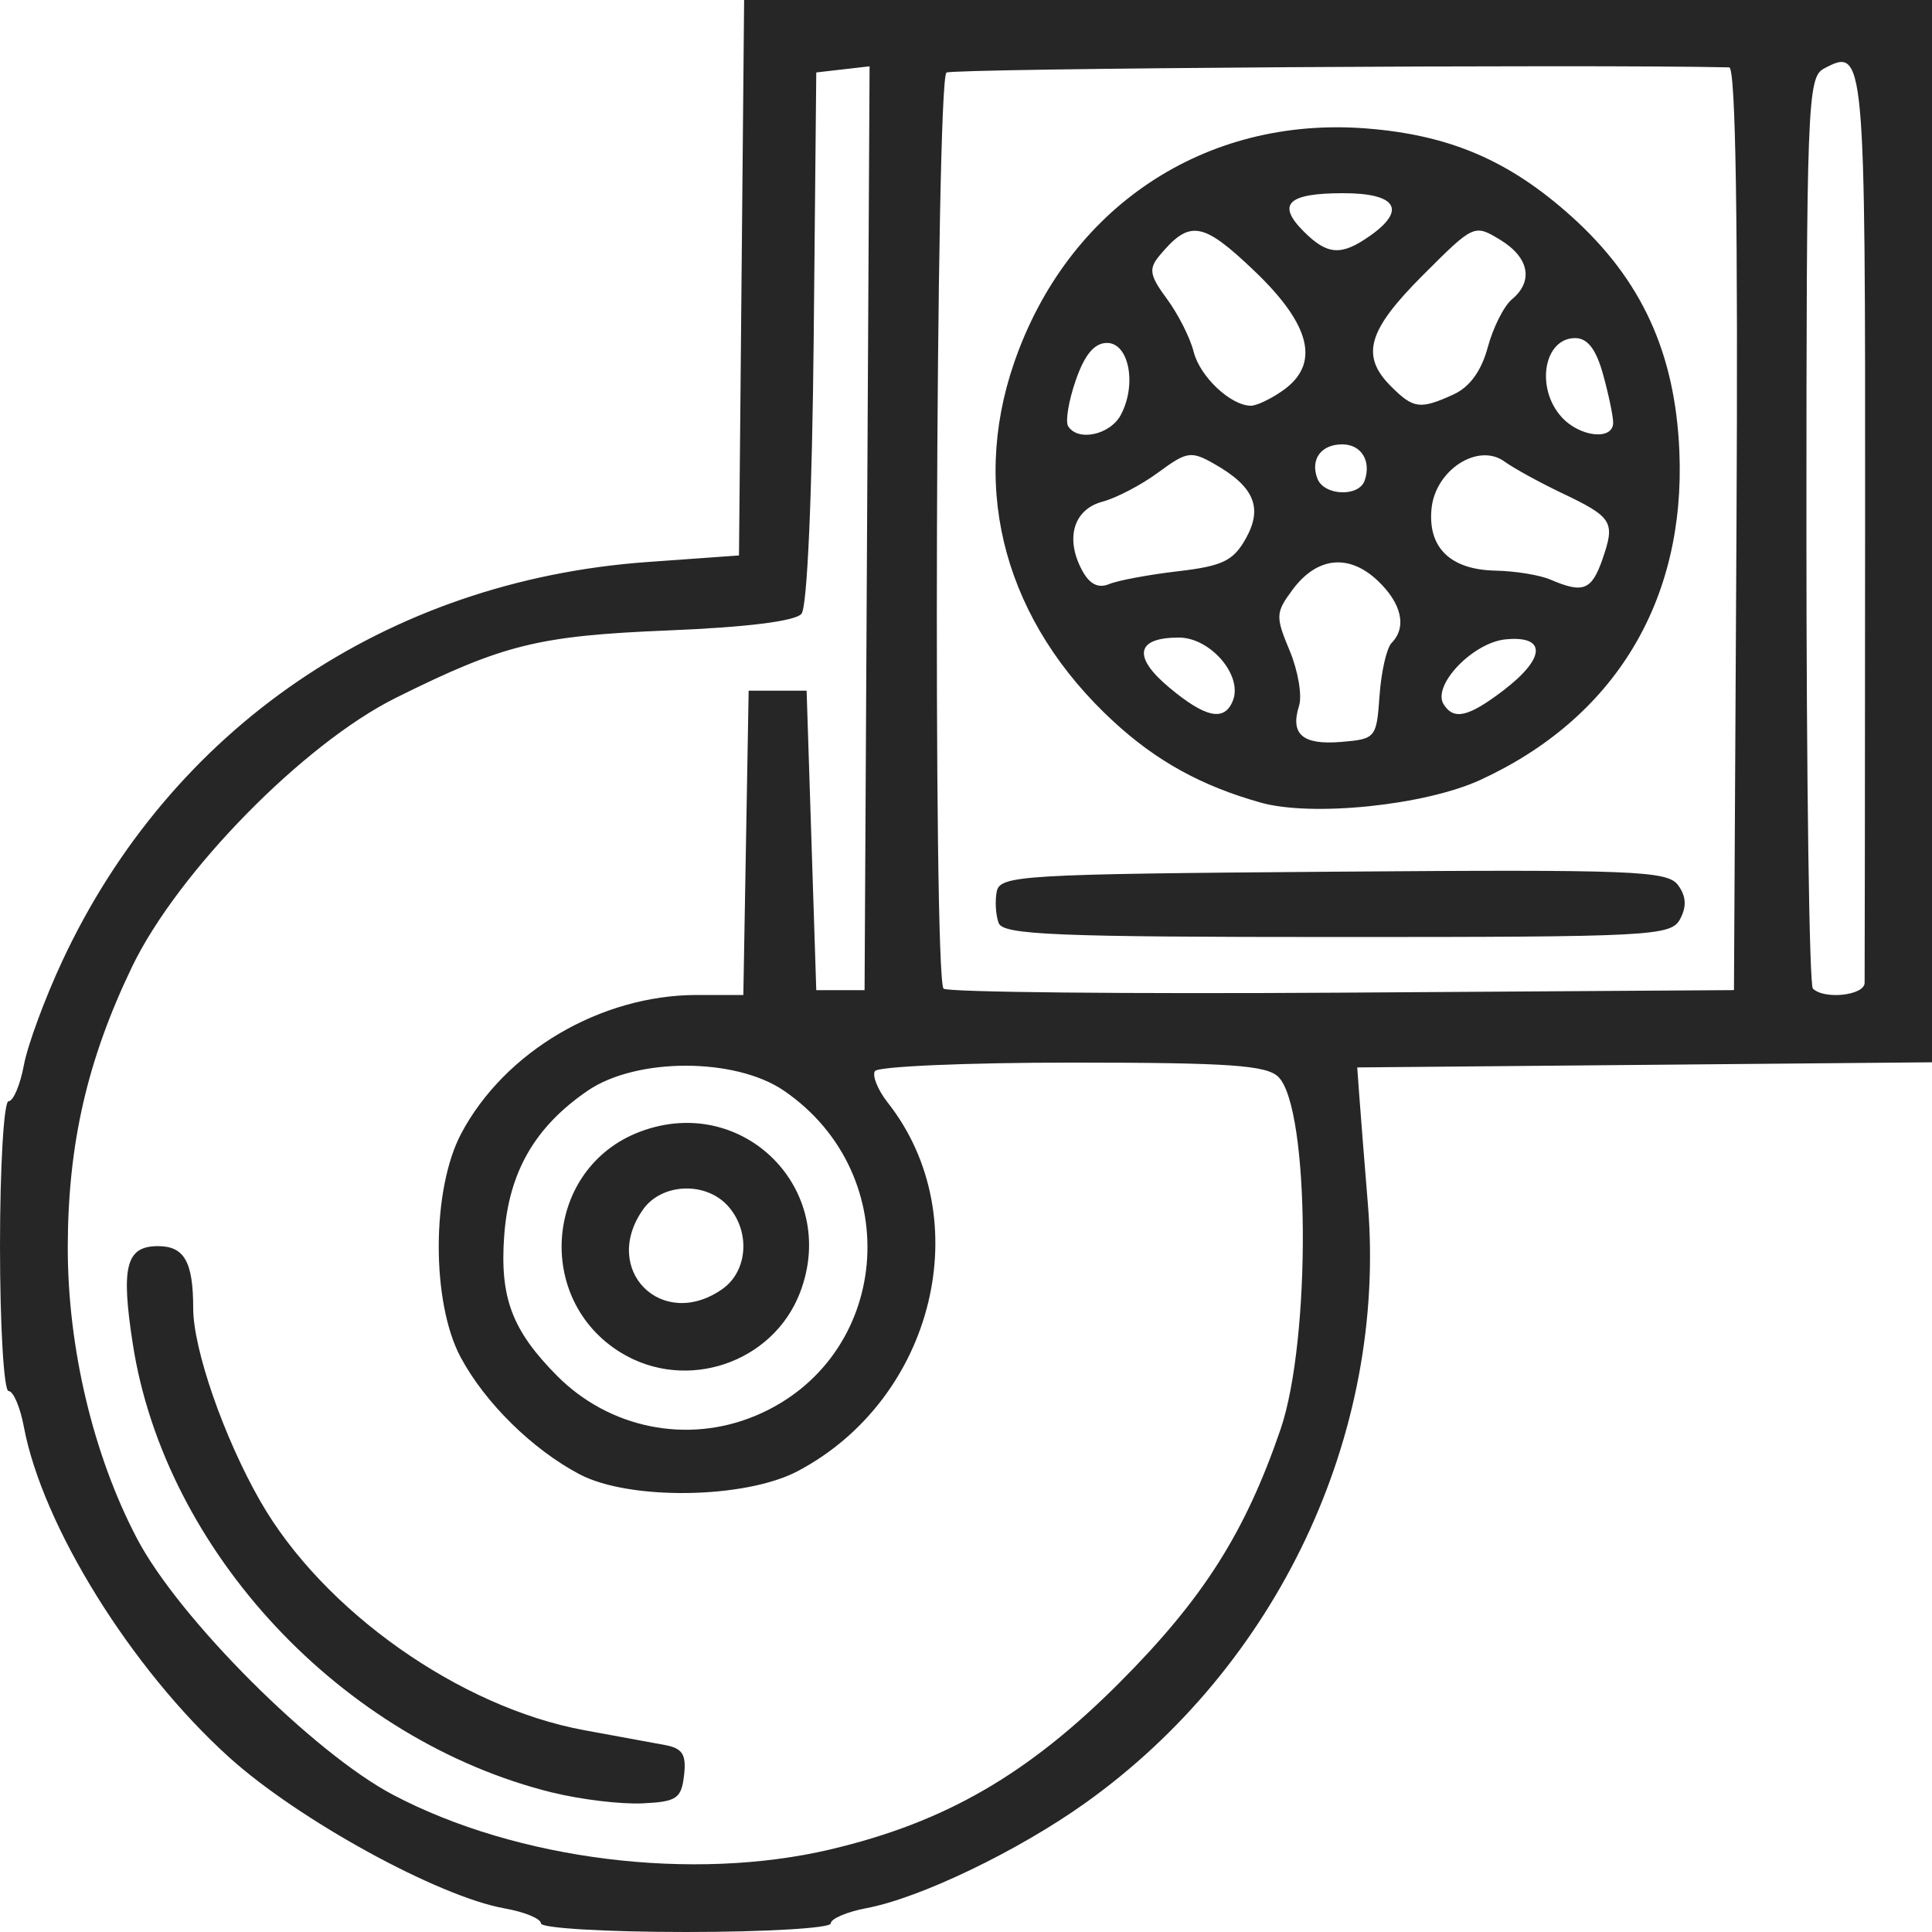<?xml version="1.0" encoding="UTF-8" standalone="no"?>
<!-- Created with Inkscape (http://www.inkscape.org/) -->

<svg
   xmlns:dc="http://purl.org/dc/elements/1.1/"
   xmlns:cc="http://creativecommons.org/ns#"
   xmlns:rdf="http://www.w3.org/1999/02/22-rdf-syntax-ns#"
   xmlns:svg="http://www.w3.org/2000/svg"
   xmlns="http://www.w3.org/2000/svg"
   xmlns:sodipodi="http://sodipodi.sourceforge.net/DTD/sodipodi-0.dtd"
   xmlns:inkscape="http://www.inkscape.org/namespaces/inkscape"
   version="1.1"
   id="svg126"
   width="64"
   height="64"
   viewBox="0 0 64 64"
   sodipodi:docname="stage-icon-4.svg"
   inkscape:version="0.92.4 (unknown)">
  <defs
     id="defs130" />
  <sodipodi:namedview
     pagecolor="#ffffff"
     bordercolor="#666666"
     borderopacity="1"
     objecttolerance="10"
     gridtolerance="10"
     guidetolerance="10"
     inkscape:pageopacity="0"
     inkscape:pageshadow="2"
     inkscape:window-width="1920"
     inkscape:window-height="1007"
     id="namedview128"
     showgrid="false"
     inkscape:zoom="3.6875"
     inkscape:cx="126.91525"
     inkscape:cy="31.186441"
     inkscape:window-x="0"
     inkscape:window-y="24"
     inkscape:window-maximized="1"
     inkscape:current-layer="svg126" />
  <path
     style="fill:#262626;stroke-width:0.32"
     d="m 17.92,63.716 c 0,-0.156 -0.54,-0.38 -1.2,-0.497 C 14.524,62.831 9.881,60.284 7.586,58.209 4.347,55.281 1.407,50.545 0.791,47.267 0.669,46.614 0.441,46.08 0.284,46.08 0.128,46.08 0,43.92 0,41.28 c 0,-2.64 0.128,-4.8 0.284,-4.8 0.156,0 0.385,-0.54 0.508,-1.2 0.123,-0.66 0.694,-2.208 1.269,-3.44 C 5.662,24.12 12.817,19.238 21.44,18.618 L 24.48,18.4 24.565,9.2 24.65,0 h 19.675 19.675 v 17.595 17.595 l -9.52,0.085 -9.52,0.085 0.07,0.96 c 0.038,0.528 0.166,2.146 0.285,3.595 0.621,7.611 -2.997,15.269 -9.359,19.809 -2.228,1.59 -5.479,3.153 -7.249,3.485 -0.653,0.122 -1.187,0.351 -1.187,0.507 0,0.156 -2.16,0.284 -4.8,0.284 -2.64,0 -4.8,-0.128 -4.8,-0.284 z m 9.595,-2.454 c 3.791,-0.894 6.543,-2.483 9.589,-5.541 2.752,-2.762 4.139,-4.945 5.312,-8.361 1.022,-2.975 0.978,-10.64 -0.067,-11.685 C 41.961,35.287 40.712,35.2 35.516,35.2 c -3.497,0 -6.437,0.127 -6.533,0.282 -0.096,0.155 0.096,0.626 0.426,1.045 3.007,3.823 1.547,9.808 -2.979,12.204 C 24.688,49.654 20.857,49.71 19.2,48.838 17.638,48.015 16.067,46.47 15.259,44.96 14.285,43.139 14.294,39.411 15.276,37.554 16.717,34.833 19.901,32.96 23.089,32.96 h 1.535 l 0.088,-5.04 0.088,-5.04 h 0.96 0.96 l 0.16,4.96 0.16,4.96 h 0.8 0.8 L 28.723,17.498 28.806,2.197 27.923,2.298 27.04,2.4 l -0.085,8.774 c -0.051,5.224 -0.214,8.929 -0.404,9.158 -0.203,0.244 -1.803,0.445 -4.395,0.551 -4.326,0.177 -5.472,0.46 -9.036,2.23 -3.059,1.519 -7.238,5.78 -8.747,8.916 -1.484,3.086 -2.122,5.869 -2.128,9.281 -0.006,3.329 0.845,6.906 2.302,9.672 1.388,2.637 5.838,7.086 8.478,8.476 4.104,2.16 9.913,2.884 14.491,1.805 z M 18.309,59.384 C 11.332,57.664 5.463,51.39 4.398,44.514 4.001,41.95 4.175,41.28 5.236,41.28 6.105,41.28 6.4,41.801 6.4,43.336 c 0,1.361 1.017,4.287 2.223,6.393 2.076,3.629 6.605,6.829 10.737,7.587 1.056,0.194 2.253,0.414 2.66,0.489 0.591,0.109 0.72,0.311 0.64,1.005 -0.089,0.771 -0.244,0.876 -1.38,0.929 -0.704,0.033 -2.041,-0.127 -2.971,-0.357 z m 6.714,-12.484 c 4.492,-1.877 5.029,-7.972 0.948,-10.768 -1.613,-1.105 -4.891,-1.105 -6.505,0 -1.751,1.2 -2.611,2.696 -2.764,4.807 -0.148,2.048 0.261,3.134 1.747,4.632 1.733,1.748 4.319,2.271 6.574,1.329 z m -4.448,-2.087 c -2.894,-1.765 -2.527,-6.124 0.616,-7.32 3.411,-1.298 6.614,1.904 5.315,5.315 -0.892,2.344 -3.776,3.319 -5.931,2.004 z m 3.353,-2.111 c 0.85,-0.595 0.937,-1.921 0.182,-2.757 -0.74,-0.817 -2.197,-0.752 -2.812,0.126 -1.4,1.998 0.632,4.03 2.631,2.631 z M 57.523,17.52 C 57.578,7.398 57.497,2.237 57.283,2.232 52.743,2.125 31.578,2.265 31.354,2.404 30.997,2.624 30.902,32.395 31.257,32.75 c 0.119,0.119 6.059,0.179 13.2,0.133 l 12.983,-0.084 z M 33.083,30.579 c -0.097,-0.254 -0.127,-0.722 -0.066,-1.04 0.104,-0.543 0.793,-0.584 11.147,-0.663 9.954,-0.076 11.074,-0.033 11.423,0.444 0.27,0.368 0.291,0.71 0.069,1.125 C 55.355,31.008 54.737,31.04 44.299,31.04 c -9.318,0 -11.066,-0.072 -11.216,-0.461 z M 41.76,26.586 c -1.953,-0.548 -3.441,-1.367 -4.867,-2.679 -3.566,-3.282 -4.77,-7.615 -3.302,-11.882 1.776,-5.162 6.323,-8.189 11.672,-7.77 2.761,0.216 4.733,1.062 6.792,2.913 2.322,2.088 3.436,4.511 3.576,7.778 0.212,4.956 -2.143,8.844 -6.595,10.891 -1.833,0.843 -5.573,1.228 -7.277,0.75 z M 45.7,23.04 c 0.055,-0.792 0.235,-1.577 0.4,-1.744 0.512,-0.52 0.332,-1.314 -0.469,-2.067 -0.953,-0.895 -2.005,-0.782 -2.811,0.303 -0.566,0.761 -0.572,0.888 -0.098,2.023 0.278,0.666 0.418,1.487 0.311,1.825 -0.3,0.946 0.117,1.304 1.396,1.197 1.142,-0.095 1.173,-0.132 1.27,-1.538 z m -4.855,0.158 C 41.165,22.364 40.091,21.12 39.052,21.12 c -1.422,0 -1.544,0.633 -0.318,1.657 1.211,1.011 1.837,1.136 2.111,0.421 z m 8.965,-0.334 c 1.396,-1.065 1.424,-1.819 0.062,-1.684 -1.084,0.108 -2.437,1.524 -2.051,2.148 0.334,0.54 0.822,0.427 1.99,-0.464 z M 39.028,18.923 c 1.467,-0.171 1.827,-0.344 2.24,-1.081 0.574,-1.024 0.279,-1.724 -1.044,-2.475 -0.767,-0.436 -0.91,-0.414 -1.847,0.278 -0.558,0.413 -1.394,0.851 -1.857,0.974 -0.956,0.254 -1.242,1.213 -0.677,2.269 0.249,0.465 0.535,0.611 0.9,0.46 0.295,-0.122 1.322,-0.313 2.284,-0.425 z m 14.056,-0.4 c 0.43,-1.234 0.336,-1.389 -1.338,-2.186 -0.741,-0.353 -1.6,-0.825 -1.91,-1.049 -0.874,-0.633 -2.289,0.282 -2.415,1.562 -0.127,1.293 0.628,2.024 2.12,2.053 C 50.19,18.915 51.008,19.049 51.36,19.2 c 1.085,0.466 1.365,0.356 1.725,-0.677 z M 45.206,15.92 c 0.227,-0.651 -0.112,-1.2 -0.742,-1.2 -0.705,0 -1.067,0.499 -0.823,1.135 0.218,0.569 1.372,0.617 1.565,0.065 z M 37.128,13.744 C 37.665,12.742 37.4,11.36 36.672,11.36 c -0.418,0 -0.741,0.385 -1.036,1.237 -0.236,0.68 -0.35,1.364 -0.253,1.52 0.321,0.52 1.39,0.291 1.746,-0.373 z M 53.438,14 c -9.6e-4,-0.22 -0.152,-0.94 -0.335,-1.6 -0.231,-0.833 -0.514,-1.2 -0.924,-1.2 -1.037,0 -1.321,1.652 -0.45,2.615 0.603,0.666 1.711,0.786 1.709,0.185 z M 42.489,12.942 C 43.743,12.064 43.436,10.771 41.548,8.97 39.832,7.333 39.407,7.266 38.403,8.476 38.045,8.908 38.084,9.128 38.656,9.901 39.027,10.404 39.427,11.194 39.542,11.655 39.749,12.478 40.772,13.44 41.44,13.44 c 0.186,0 0.658,-0.224 1.049,-0.498 z m 5.658,0.126 c 0.538,-0.245 0.926,-0.779 1.137,-1.563 0.176,-0.655 0.536,-1.369 0.798,-1.587 C 50.81,9.314 50.655,8.526 49.696,7.944 48.835,7.422 48.823,7.427 47.136,9.115 45.301,10.949 45.063,11.783 46.08,12.8 c 0.743,0.743 0.962,0.771 2.067,0.268 z M 45.369,7.822 C 46.608,6.954 46.269,6.4 44.499,6.4 c -1.845,0 -2.218,0.361 -1.311,1.268 0.782,0.782 1.238,0.814 2.18,0.154 z M 61.768,32.56 c 0.005,-0.22 0.012,-7.083 0.016,-15.251 C 61.792,1.73 61.775,1.547 60.417,2.274 59.874,2.565 59.84,3.453 59.84,17.558 c 0,8.236 0.096,15.071 0.213,15.189 0.374,0.374 1.706,0.229 1.715,-0.187 z"
     id="path188"
     inkscape:connector-curvature="0" />
</svg>
